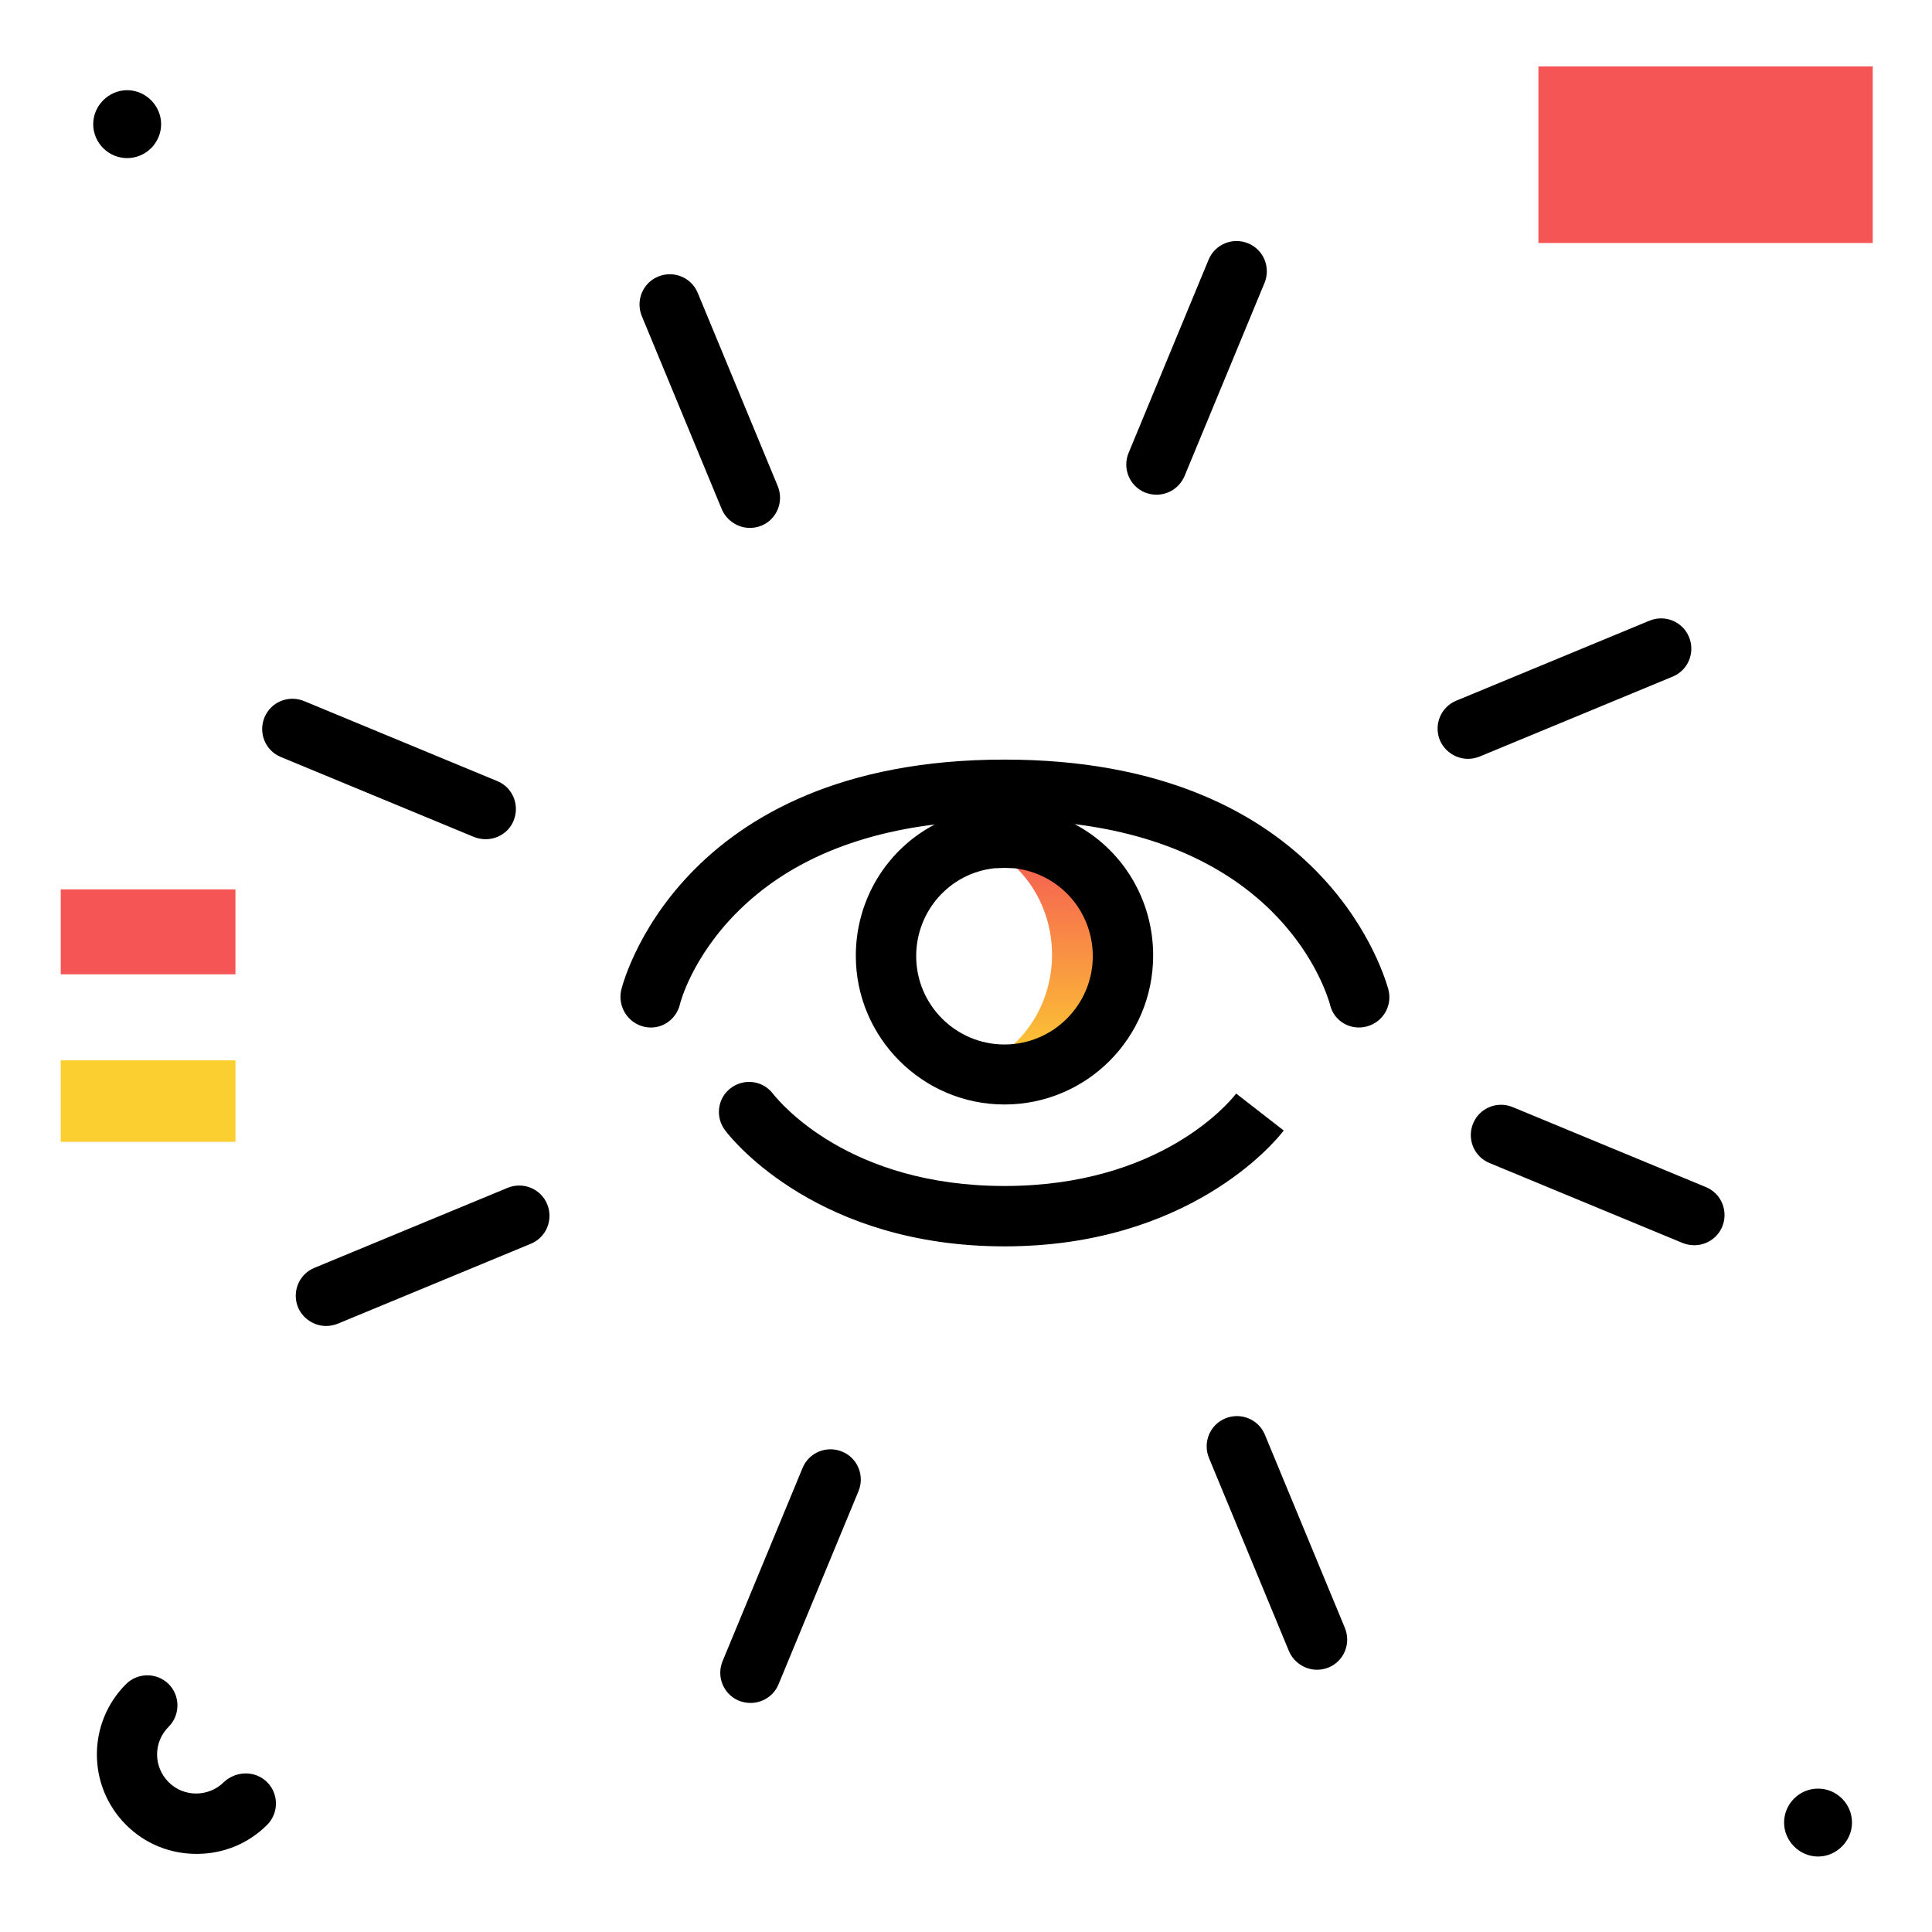 <svg version="1.1" id="Layer_1" xmlns="http://www.w3.org/2000/svg" xmlns:xlink="http://www.w3.org/1999/xlink" x="0px" y="0px" viewBox="0 0 512 512" enable-background="new 0 0 512 512" xml:space="preserve">
<linearGradient id="SVGID_1_" gradientUnits="userSpaceOnUse" x1="279.004" y1="283.996" x2="279.004" y2="222.169" class="gradient-element">
	<stop offset="0" class="primary-color-gradient" style="stop-color: #FCCF31"></stop>
	<stop offset="1" class="secondary-color-gradient" style="stop-color: #F55555"></stop>
</linearGradient>
<path fill="url(#SVGID_1_)" d="M298,253c0,17-12.8,31-28.4,31c-3.4,0-6.6-0.6-9.6-1.8c10.9-4.3,18.8-15.8,18.8-29.2
	c0-13.4-7.9-24.8-18.8-29.2c3-1.2,6.2-1.8,9.6-1.8C285.2,222,298,235.9,298,253z"></path>
<path d="M198.9,451.3c-1,0-2.1-0.2-3.1-0.6c-4.1-1.7-6-6.4-4.3-10.5l21.2-51.2c1.7-4.1,6.4-6,10.5-4.3c4.1,1.7,6,6.4,4.3,10.5
	l-21.2,51.2C205,449.5,202,451.3,198.9,451.3z M349,442.5c-3.1,0-6.1-1.9-7.4-4.9l-21.2-51.2c-1.7-4.1,0.2-8.8,4.3-10.5
	c4.1-1.7,8.8,0.2,10.5,4.3l21.2,51.2c1.7,4.1-0.2,8.8-4.3,10.5C351.1,442.3,350.1,442.5,349,442.5z M86.4,351.4
	c-3.1,0-6.1-1.9-7.4-4.9c-1.7-4.1,0.2-8.8,4.3-10.5l51.2-21.2c4.1-1.7,8.8,0.2,10.5,4.3s-0.2,8.8-4.3,10.5l-51.2,21.2
	C88.5,351.2,87.4,351.4,86.4,351.4z M449,330c-1,0-2.1-0.2-3.1-0.6l-51.2-21.2c-4.1-1.7-6-6.4-4.3-10.5c1.7-4.1,6.4-6,10.5-4.3
	l51.2,21.2c4.1,1.7,6,6.4,4.3,10.5C455.1,328.2,452.1,330,449,330z M128.7,222.4c-1,0-2.1-0.2-3.1-0.6l-51.2-21.2
	c-4.1-1.7-6-6.4-4.3-10.5c1.7-4.1,6.4-6,10.5-4.3l51.2,21.2c4.1,1.7,6,6.4,4.3,10.5C134.9,220.5,131.9,222.4,128.7,222.4z
	 M389,201.1c-3.1,0-6.1-1.9-7.4-4.9c-1.7-4.1,0.2-8.8,4.3-10.5l51.2-21.2c4.1-1.7,8.8,0.2,10.5,4.3c1.7,4.1-0.2,8.8-4.3,10.5
	l-51.2,21.2C391.1,200.9,390,201.1,389,201.1z M198.7,139.9c-3.1,0-6.1-1.9-7.4-4.9l-21.2-51.2c-1.7-4.1,0.2-8.8,4.3-10.5
	c4.1-1.7,8.8,0.2,10.5,4.3l21.2,51.2c1.7,4.1-0.2,8.8-4.3,10.5C200.8,139.7,199.8,139.9,198.7,139.9z M306.5,131.1
	c-1,0-2.1-0.2-3.1-0.6c-4.1-1.7-6-6.4-4.3-10.5l21.2-51.2c1.7-4.1,6.4-6,10.5-4.3c4.1,1.7,6,6.4,4.3,10.5l-21.2,51.2
	C312.6,129.2,309.7,131.1,306.5,131.1z M266.2,330.3c-48.8,0-71.6-27.5-74-30.7c-2.7-3.5-2.1-8.5,1.4-11.2c3.5-2.7,8.5-2.1,11.2,1.4
	c2,2.5,20.2,24.5,61.4,24.5c41.1,0,59.5-22,61.4-24.5l6.3,4.9l6.3,4.9C337.8,302.8,314.9,330.3,266.2,330.3z M266.2,292.7
	c-21.7,0-39.4-17.7-39.4-39.4c0-15,8.3-28.2,20.9-34.8c-21.8,2.7-39.2,10.3-51.9,22.8c-12.5,12.3-15.6,24.7-15.6,24.8
	c-1,4.3-5.2,7-9.5,6c-4.3-1-7-5.3-6.1-9.6c0.1-0.6,14.6-61.2,101.6-61.2c82.5,0,99.9,54.5,101.7,60.8c1.2,4.3-1.3,8.7-5.6,9.9
	c-4.3,1.2-8.7-1.3-9.8-5.6c0,0,0-0.1,0-0.1c-1.3-4.5-13-41.1-67.7-47.9c12.5,6.6,20.8,19.8,20.8,34.8
	C305.6,275.1,287.9,292.7,266.2,292.7z M263.5,230.1c-11.8,1.3-20.7,11.3-20.7,23.3c0,12.9,10.5,23.4,23.4,23.4
	c12.9,0,23.4-10.5,23.4-23.4c0-12-8.9-21.9-20.7-23.3l-2.7-0.1L263.5,230.1z"></path>
<g>
	<path fill="#FCCF31" class="primary-color" d="M62.5,302.6H16.1v-21.6h46.3V302.6z"></path>
	<path fill="#F55555" class="secondary-color" d="M62.5,258.2H16.1v-22.5h46.3V258.2z M496.3,64.4V17.6h-88.6v46.8H496.3z"></path>
</g>
<path d="M70.8,472.3c3.1,3.1,3.1,8.2,0,11.3c-5,5-11.6,7.7-18.7,7.7s-13.7-2.7-18.7-7.7c-10.3-10.3-10.3-27,0-37.3
	c3.1-3.1,8.2-3.1,11.3,0c3.1,3.1,3.1,8.2,0,11.3c-4.1,4.1-4.1,10.6,0,14.7c2,2,4.6,3,7.3,3s5.4-1.1,7.3-3
	C62.6,469.2,67.7,469.2,70.8,472.3z M481.8,474c-5,0-9,4.1-9,9s4.1,9,9,9s9-4.1,9-9S486.8,474,481.8,474z M33.7,41.9c5,0,9-4.1,9-9
	s-4.1-9-9-9s-9,4.1-9,9S28.7,41.9,33.7,41.9z"></path>
</svg>